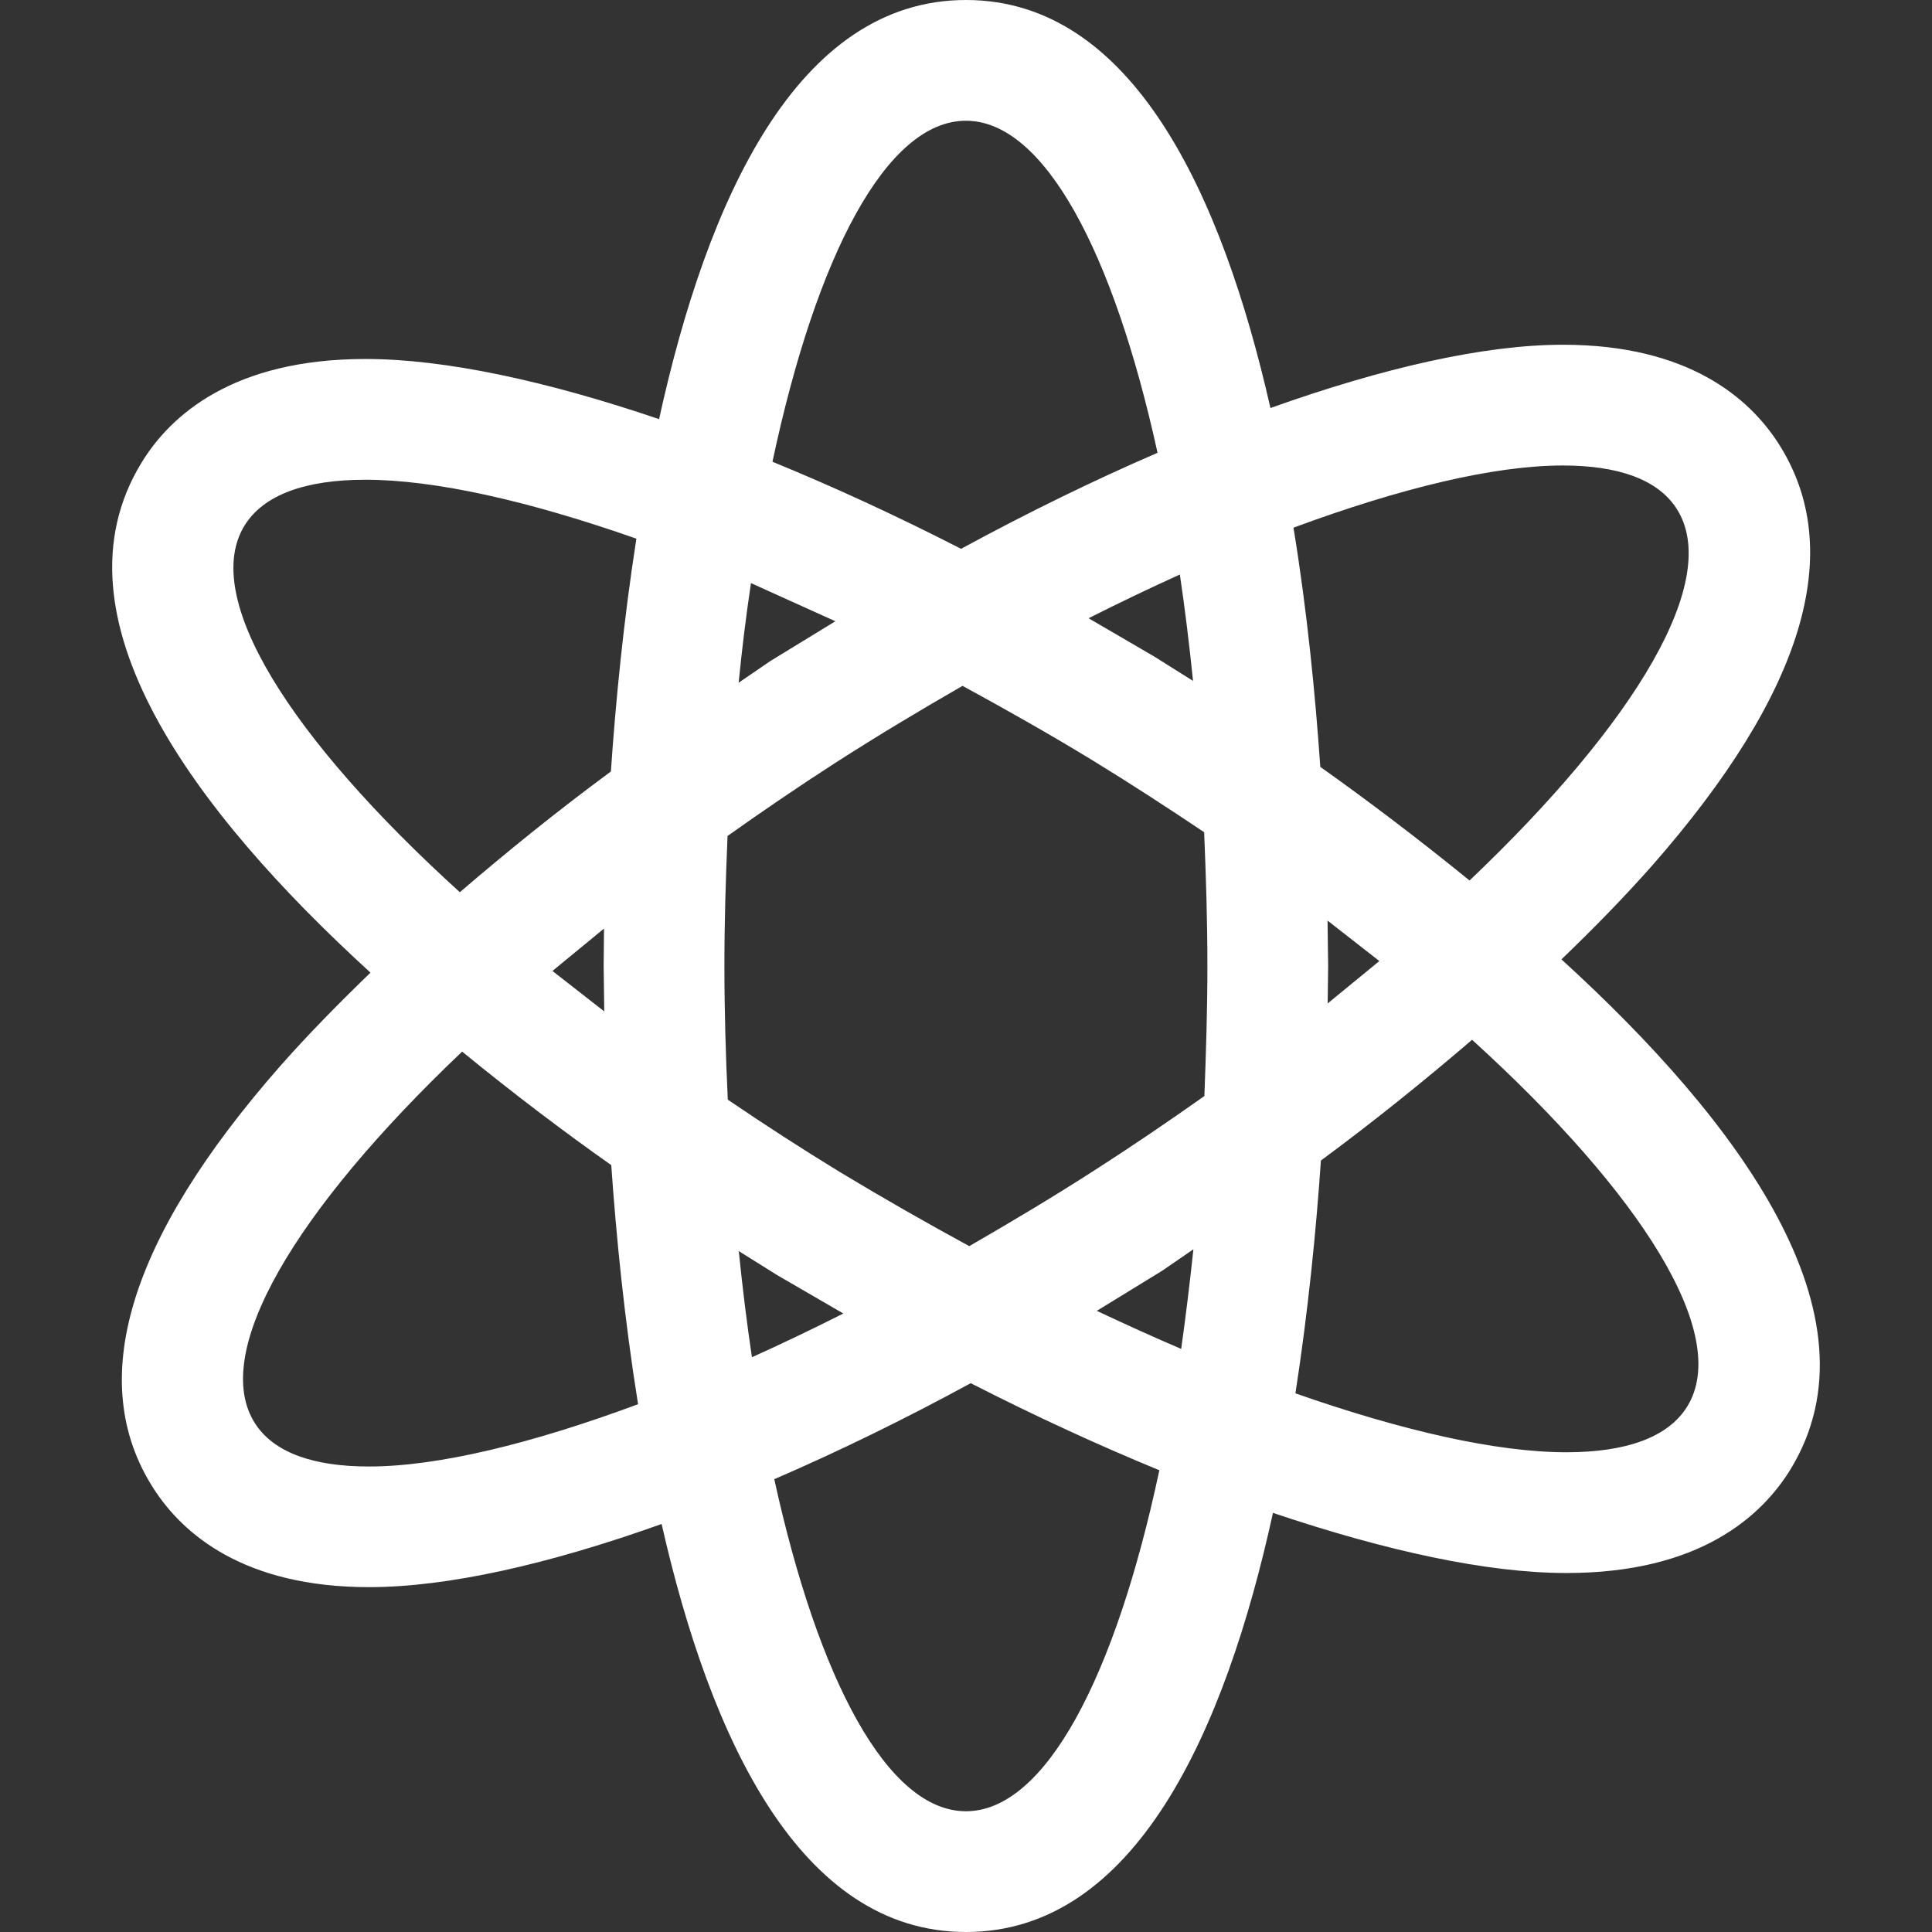 <?xml version="1.0" encoding="iso-8859-1"?>
<!-- Generator: Adobe Illustrator 19.0.0, SVG Export Plug-In . SVG Version: 6.00 Build 0)  -->
<svg version="1.1" id="Capa_1" xmlns="http://www.w3.org/2000/svg" xmlns:xlink="http://www.w3.org/1999/xlink" x="0px" y="0px"
	 viewBox="0 0 508.52 508.52" style="enable-background:new 0 0 508.52 508.52;" xml:space="preserve">
<rect x="0" y="0" width="508.52" height="508.52" fill="#333333" stroke="none"/>
<g>
	<g>
		<g>
			<path style="fill:#fff;" d="M410.986,252.512c8.613-8.263,16.654-16.527,23.773-24.568
				c40.173-45.735,51.361-83.143,33.34-111.239c-7.628-11.855-23.646-25.966-56.732-25.966c-20.722,0-47.324,6.07-76.977,16.654
				C321.582,50.947,297.999,0,254.266,0c-44.495,0-68.142,52.695-80.791,110.317c-29.685-10.075-56.382-15.828-77.263-15.828
				c-34.961,0-51.392,14.874-58.988,27.333c-24.663,40.427,13.825,91.756,60.291,134.186c-8.581,8.295-16.654,16.527-23.742,24.568
				c-40.173,45.735-51.392,83.175-33.34,111.239c7.628,11.855,23.646,25.935,56.7,25.935c20.786,0,47.388-6.039,77.009-16.622
				c12.808,56.414,36.359,107.393,80.124,107.393c44.495,0,68.173-52.695,80.791-110.317c29.717,10.011,56.35,15.828,77.263,15.828
				c35.024,0,51.361-14.906,58.988-27.333C495.94,346.27,457.484,294.91,410.986,252.512z M64.334,138.381
				c5.022-8.2,16.146-12.109,31.846-12.109c18.338,0,43.097,5.594,71.32,15.51c-3.401,21.803-5.467,43.065-6.706,61.277
				c-14.207,10.488-27.333,21.104-39.76,31.782C76.189,194.127,52.861,157.164,64.334,138.381z M159.046,266.21l-13.635-10.647
				l13.571-11.156l-0.095,9.853L159.046,266.21z M97.102,385.998c-14.556,0-25.013-3.623-29.971-11.346
				c-11.918-18.529,10.584-56.128,54.507-97.858c13.635,11.156,27.11,21.326,39.251,29.876c1.303,18.783,3.464,40.586,7.056,62.929
				C139.786,380.055,115.154,385.998,97.102,385.998z M314.017,179.221l-10.107-6.356l-17.385-10.139
				c8.2-4.132,16.209-7.977,24.028-11.505C311.888,160.215,313.032,169.591,314.017,179.221z M254.235,31.782
				c20.532,0,38.806,34.357,50.439,87.402c-16.718,7.215-33.975,15.637-51.71,25.267c-17.004-8.708-33.594-16.336-49.644-22.915
				C214.888,67.156,233.353,31.782,254.235,31.782z M197.662,153.478l22.216,10.043l-17.194,10.52l-8.263,5.657
				C195.31,170.672,196.39,161.932,197.662,153.478z M194.452,329.298l10.107,6.325l17.417,10.107
				c-8.2,4.132-16.209,7.977-24.059,11.505C196.581,348.336,195.437,338.96,194.452,329.298z M254.235,476.737
				c-20.563,0-38.806-34.357-50.439-87.402c16.718-7.215,34.007-15.637,51.71-25.267c16.972,8.677,33.562,16.304,49.644,22.915
				C293.581,441.363,275.147,476.737,254.235,476.737z M310.903,355.042c-7.246-3.083-14.684-6.484-22.216-10.011l17.194-10.552
				l8.232-5.657C313.159,337.848,312.079,346.62,310.903,355.042z M317.005,288.49c-9.185,6.484-18.529,12.872-28.382,19.197
				c-11.283,7.278-22.438,13.921-33.499,20.309c-11.219-6.102-22.534-12.554-33.975-19.451
				c-10.234-6.261-20.055-12.618-29.589-19.101c-0.54-11.473-0.89-23.169-0.89-35.183c0-11.664,0.35-23.042,0.826-34.23
				c9.153-6.484,18.529-12.904,28.35-19.228c11.283-7.246,22.438-13.921,33.499-20.277c11.219,6.102,22.534,12.491,33.975,19.451
				c10.234,6.261,20.055,12.649,29.621,19.069c0.477,11.505,0.858,23.201,0.858,35.215
				C317.799,265.924,317.418,277.302,317.005,288.49z M411.335,122.521c14.588,0,25.013,3.655,29.971,11.378
				c11.918,18.529-10.552,56.064-54.507,97.858c-13.666-11.124-27.142-21.294-39.283-29.907
				c-1.303-18.752-3.401-40.618-7.056-62.961C368.715,128.433,393.315,122.521,411.335,122.521z M349.423,242.31l13.635,10.647
				l-13.603,11.156l0.127-9.853L349.423,242.31z M444.135,370.139c-5.022,8.2-16.146,12.109-31.846,12.109
				c-18.307,0-43.033-5.594-71.32-15.51c3.369-21.803,5.467-43.065,6.706-61.277c14.207-10.488,27.333-21.104,39.792-31.782
				C432.28,314.424,455.608,351.355,444.135,370.139z"/>
		</g>
	</g>
</g>
<g>
</g>
<g>
</g>
<g>
</g>
<g>
</g>
<g>
</g>
<g>
</g>
<g>
</g>
<g>
</g>
<g>
</g>
<g>
</g>
<g>
</g>
<g>
</g>
<g>
</g>
<g>
</g>
<g>
</g>
</svg>
